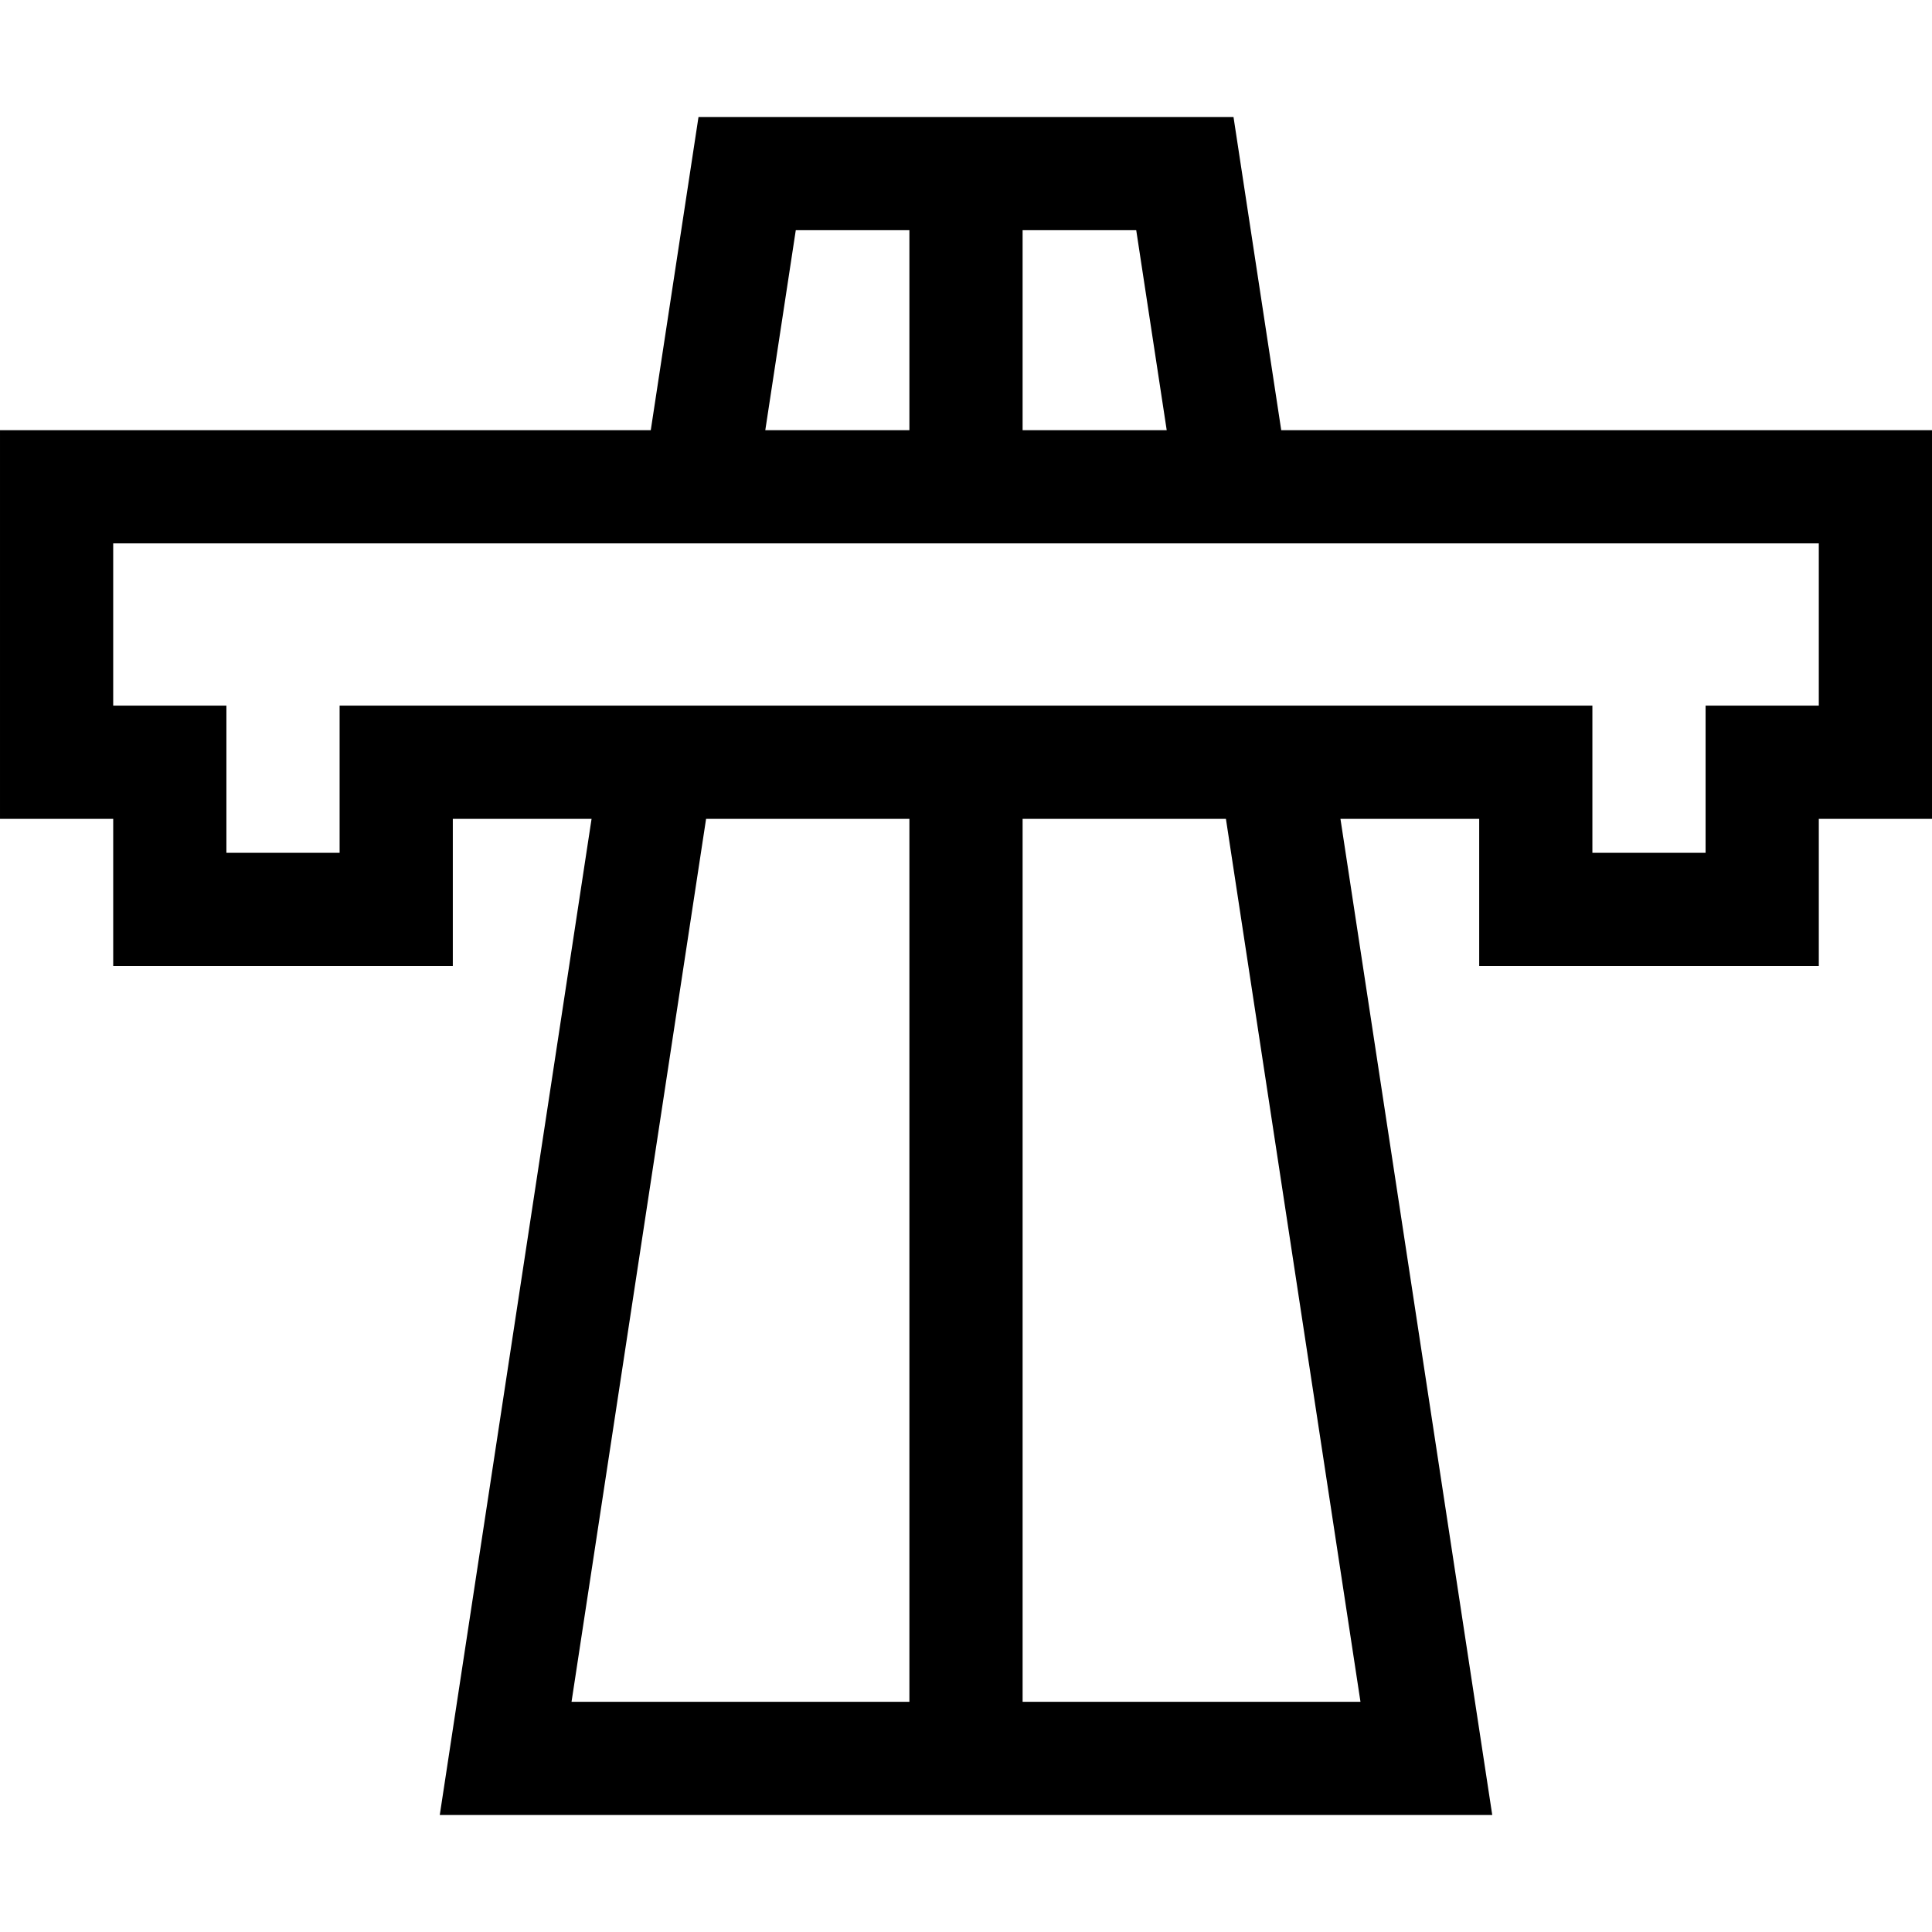 <svg id="Capa_1" enable-background="new 0 0 512 512" height="512" viewBox="0 0 512 512" width="512" xmlns="http://www.w3.org/2000/svg"><g><path d="m339.54 114-12.65-83h-141.78l-12.65 83h-172.46v103h30v39h90v-39h36.77l-40.23 264h278.92l-40.23-264h36.77v39h90v-39h30v-103zm142.46 73h-30v39h-30v-39h-332v39h-30v-39h-30v-43h452zm-172.81-73h-38.19v-53h30.11zm-98.3-53h30.11v53h-38.19zm-23.77 156h53.88v234h-89.54zm173.42 234h-89.54v-234h53.88z"/></g></svg>